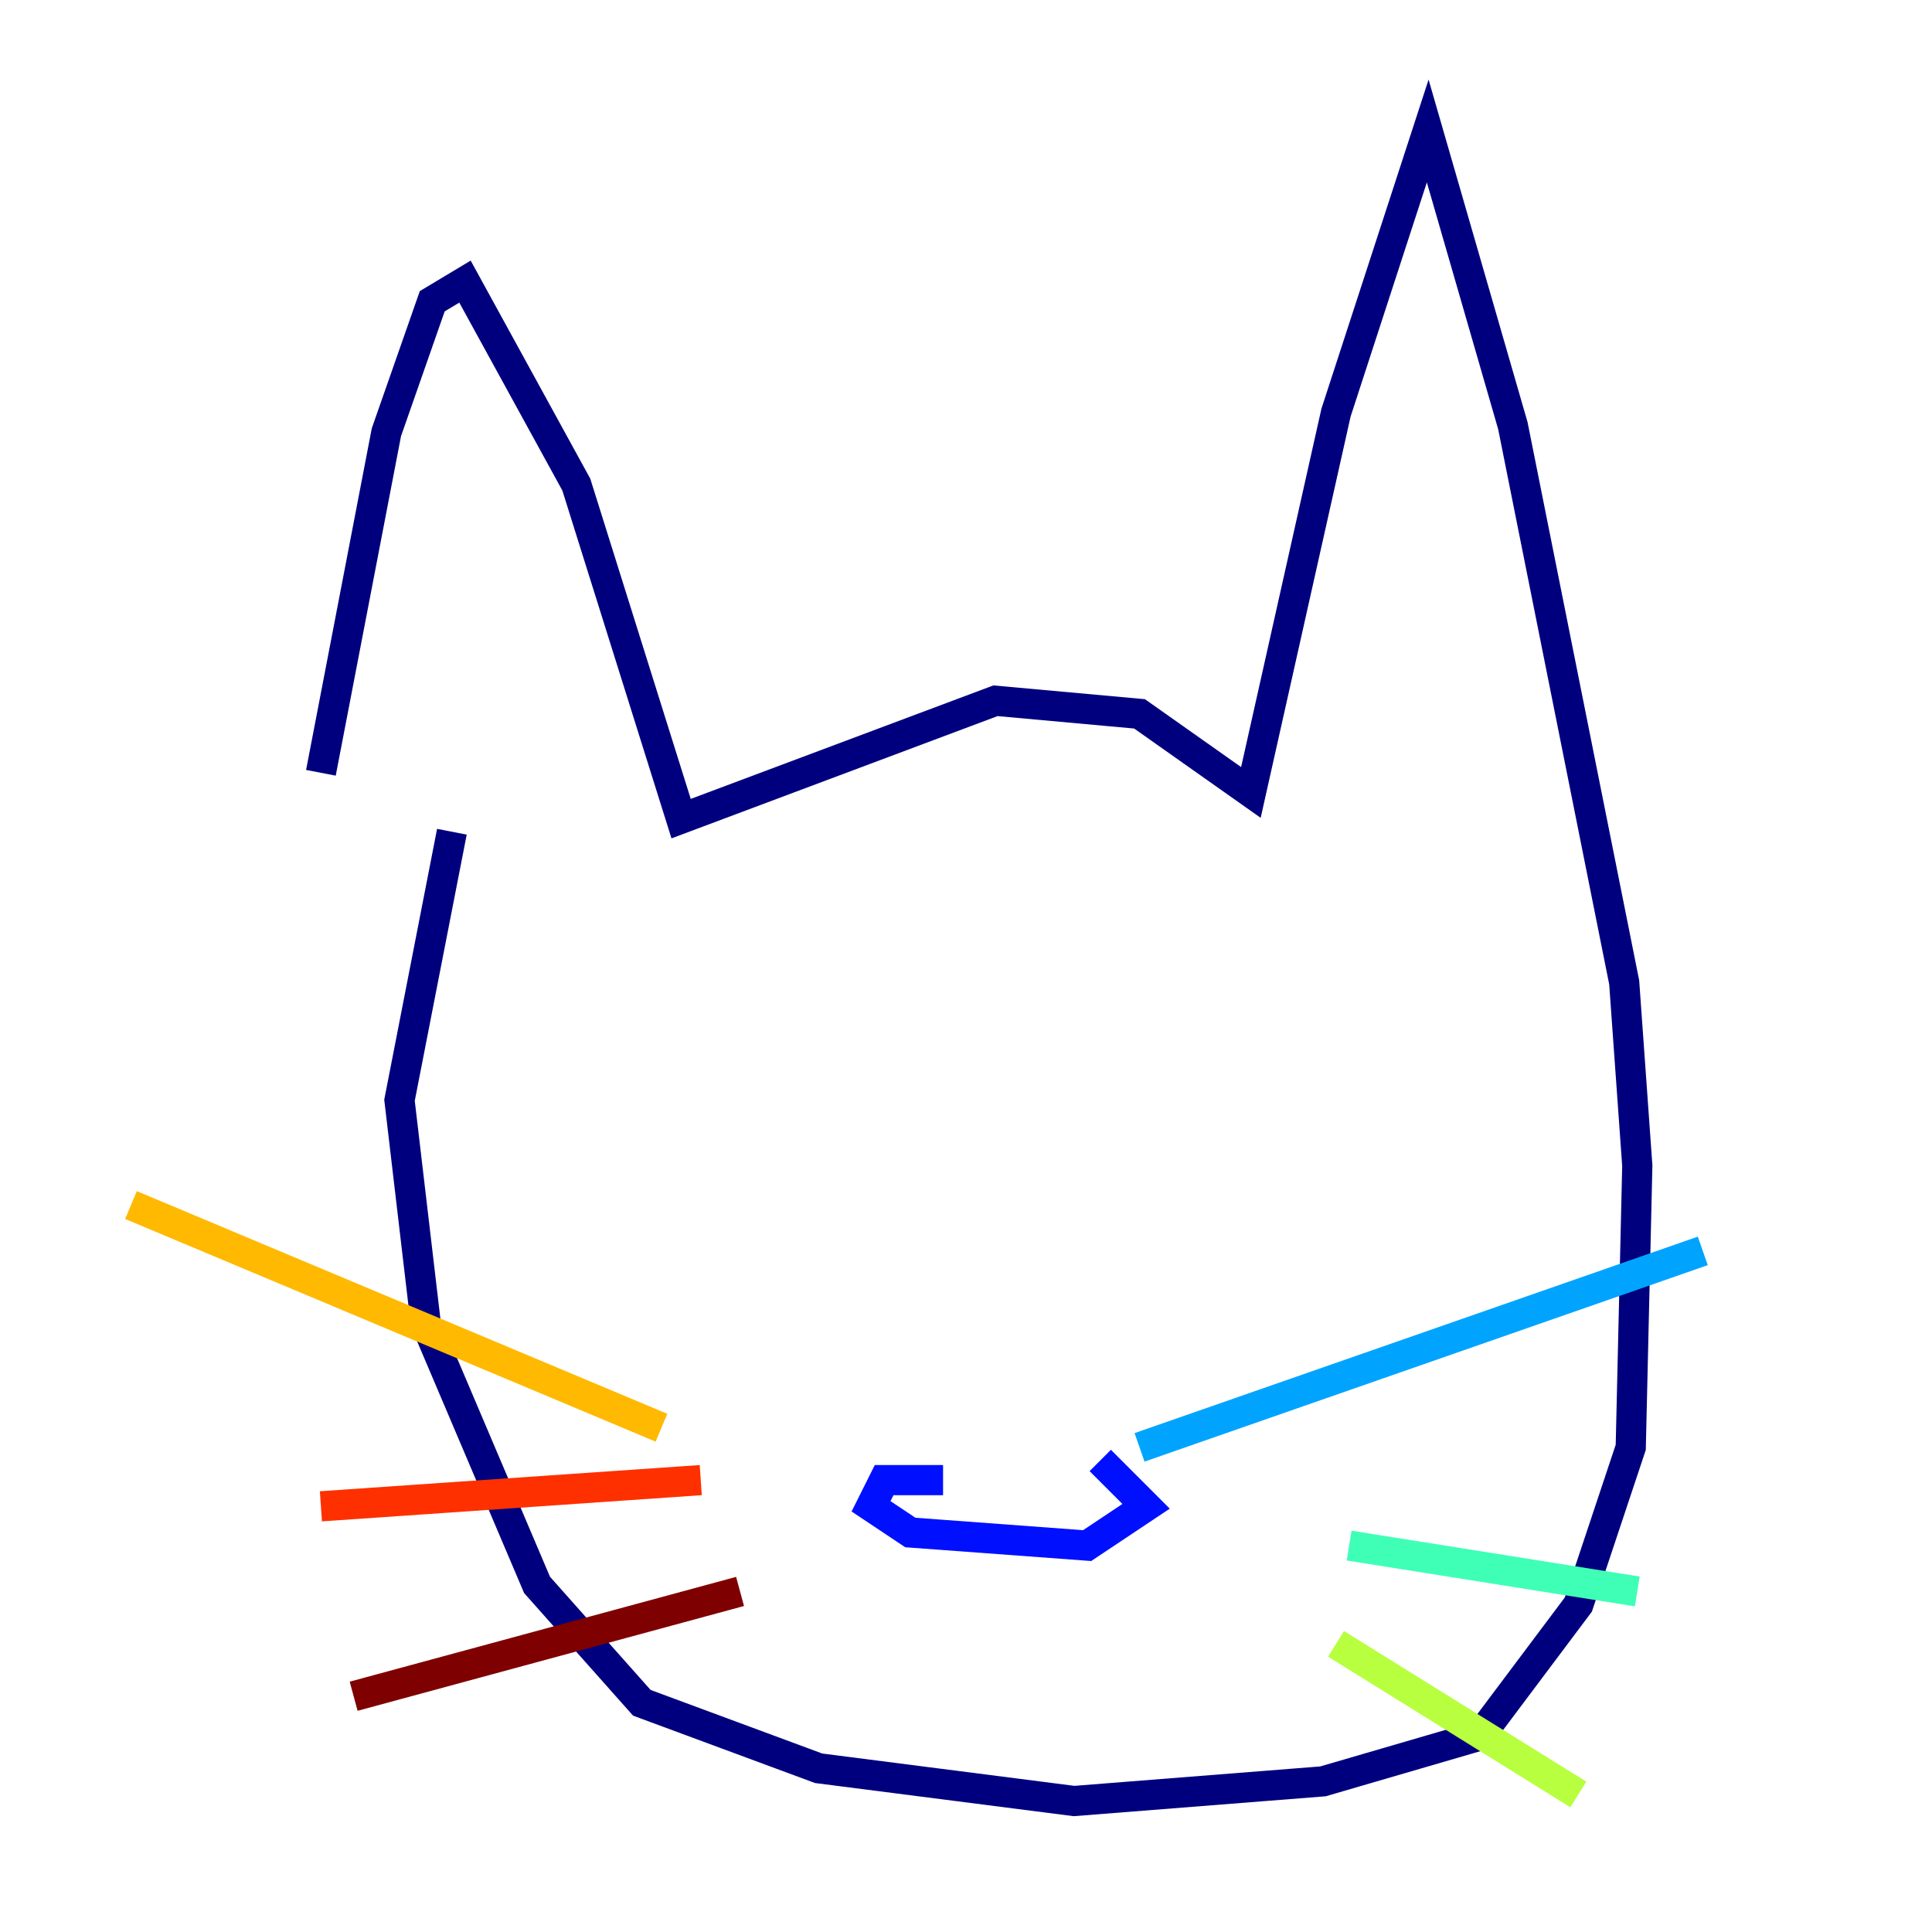 <?xml version="1.0" encoding="utf-8" ?>
<svg baseProfile="tiny" height="128" version="1.2" viewBox="0,0,128,128" width="128" xmlns="http://www.w3.org/2000/svg" xmlns:ev="http://www.w3.org/2001/xml-events" xmlns:xlink="http://www.w3.org/1999/xlink"><defs /><polyline fill="none" points="21.261,51.2 25.6,28.637 28.637,19.959 30.807,18.658 38.183,32.108 45.125,54.237 65.953,46.427 75.498,47.295 82.875,52.502 88.515,27.336 94.59,8.678 100.231,28.203 107.607,65.085 108.475,77.234 108.041,95.891 104.57,106.305 98.061,114.983 87.647,118.02 71.159,119.322 54.237,117.153 42.522,112.814 35.58,105.003 28.203,87.647 26.468,72.895 29.939,55.105" stroke="#00007f" stroke-width="2" /><polyline fill="none" points="62.481,98.061 58.576,98.061 57.709,99.797 60.312,101.532 72.027,102.4 75.932,99.797 72.895,96.759" stroke="#0010ff" stroke-width="2" /><polyline fill="none" points="75.498,95.891 112.814,82.875" stroke="#00a4ff" stroke-width="2" /><polyline fill="none" points="89.383,102.4 108.475,105.437" stroke="#3fffb7" stroke-width="2" /><polyline fill="none" points="88.515,108.909 104.57,118.888" stroke="#b7ff3f" stroke-width="2" /><polyline fill="none" points="43.824,94.59 8.678,79.837" stroke="#ffb900" stroke-width="2" /><polyline fill="none" points="46.427,98.061 21.261,99.797" stroke="#ff3000" stroke-width="2" /><polyline fill="none" points="49.031,105.437 23.43,112.38" stroke="#7f0000" stroke-width="2" /></svg>